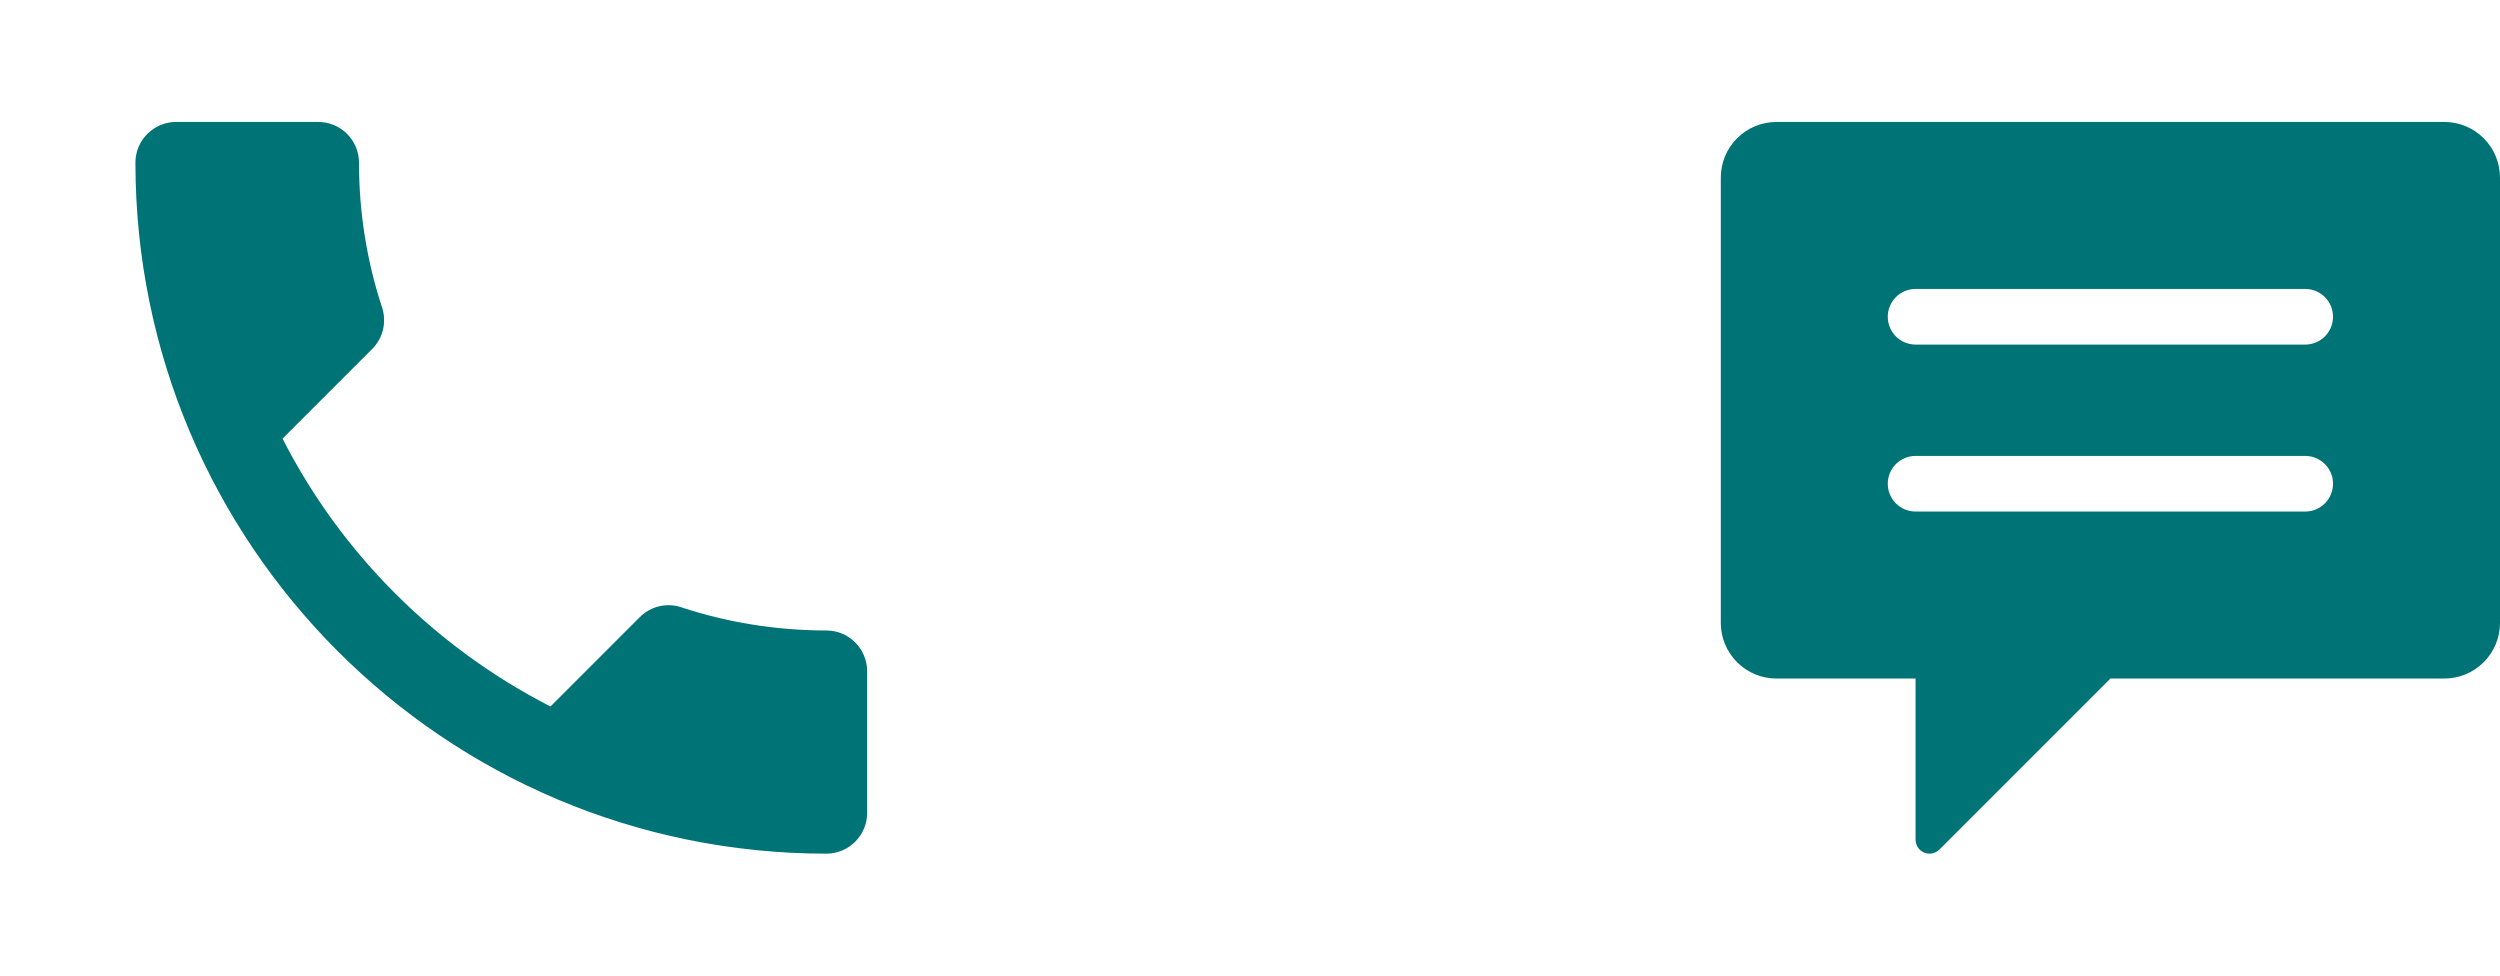<svg width="82" height="32" viewBox="0 0 82 32" fill="none" xmlns="http://www.w3.org/2000/svg">
<path d="M9.268 14.387C11.188 18.16 14.282 21.24 18.055 23.173L20.988 20.24C21.348 19.88 21.882 19.76 22.348 19.92C23.842 20.413 25.455 20.68 27.108 20.68C27.842 20.68 28.442 21.28 28.442 22.013V26.667C28.442 27.4 27.842 28 27.108 28C14.588 28 4.442 17.853 4.442 5.333C4.442 4.6 5.042 4 5.775 4H10.442C11.175 4 11.775 4.6 11.775 5.333C11.775 7 12.042 8.6 12.535 10.093C12.682 10.56 12.575 11.08 12.202 11.453L9.268 14.387Z" fill="#007377"/>
<path fill-rule="evenodd" clip-rule="evenodd" d="M62.831 27.543V22.256H58.267C57.783 22.256 57.319 22.064 56.977 21.721C56.634 21.379 56.442 20.915 56.442 20.43V5.826C56.442 5.341 56.634 4.877 56.977 4.535C57.319 4.192 57.783 4 58.267 4H80.174C80.659 4 81.123 4.192 81.465 4.535C81.808 4.877 82 5.341 82 5.826V20.43C82 20.915 81.808 21.379 81.465 21.721C81.123 22.064 80.659 22.256 80.174 22.256H69.221L63.611 27.866C63.547 27.93 63.466 27.974 63.377 27.991C63.288 28.009 63.197 28 63.113 27.965C63.029 27.931 62.958 27.872 62.908 27.797C62.858 27.722 62.831 27.633 62.831 27.543ZM61.919 15.866C61.919 15.624 62.015 15.392 62.186 15.221C62.357 15.05 62.589 14.954 62.831 14.954H75.611C75.853 14.954 76.085 15.05 76.256 15.221C76.427 15.392 76.523 15.624 76.523 15.866C76.523 16.108 76.427 16.341 76.256 16.512C76.085 16.683 75.853 16.779 75.611 16.779H62.831C62.589 16.779 62.357 16.683 62.186 16.512C62.015 16.341 61.919 16.108 61.919 15.866ZM62.831 9.477C62.589 9.477 62.357 9.573 62.186 9.744C62.015 9.915 61.919 10.148 61.919 10.39C61.919 10.632 62.015 10.864 62.186 11.035C62.357 11.206 62.589 11.302 62.831 11.302H75.611C75.853 11.302 76.085 11.206 76.256 11.035C76.427 10.864 76.523 10.632 76.523 10.39C76.523 10.148 76.427 9.915 76.256 9.744C76.085 9.573 75.853 9.477 75.611 9.477H62.831Z" fill="#007377"/>
</svg>

